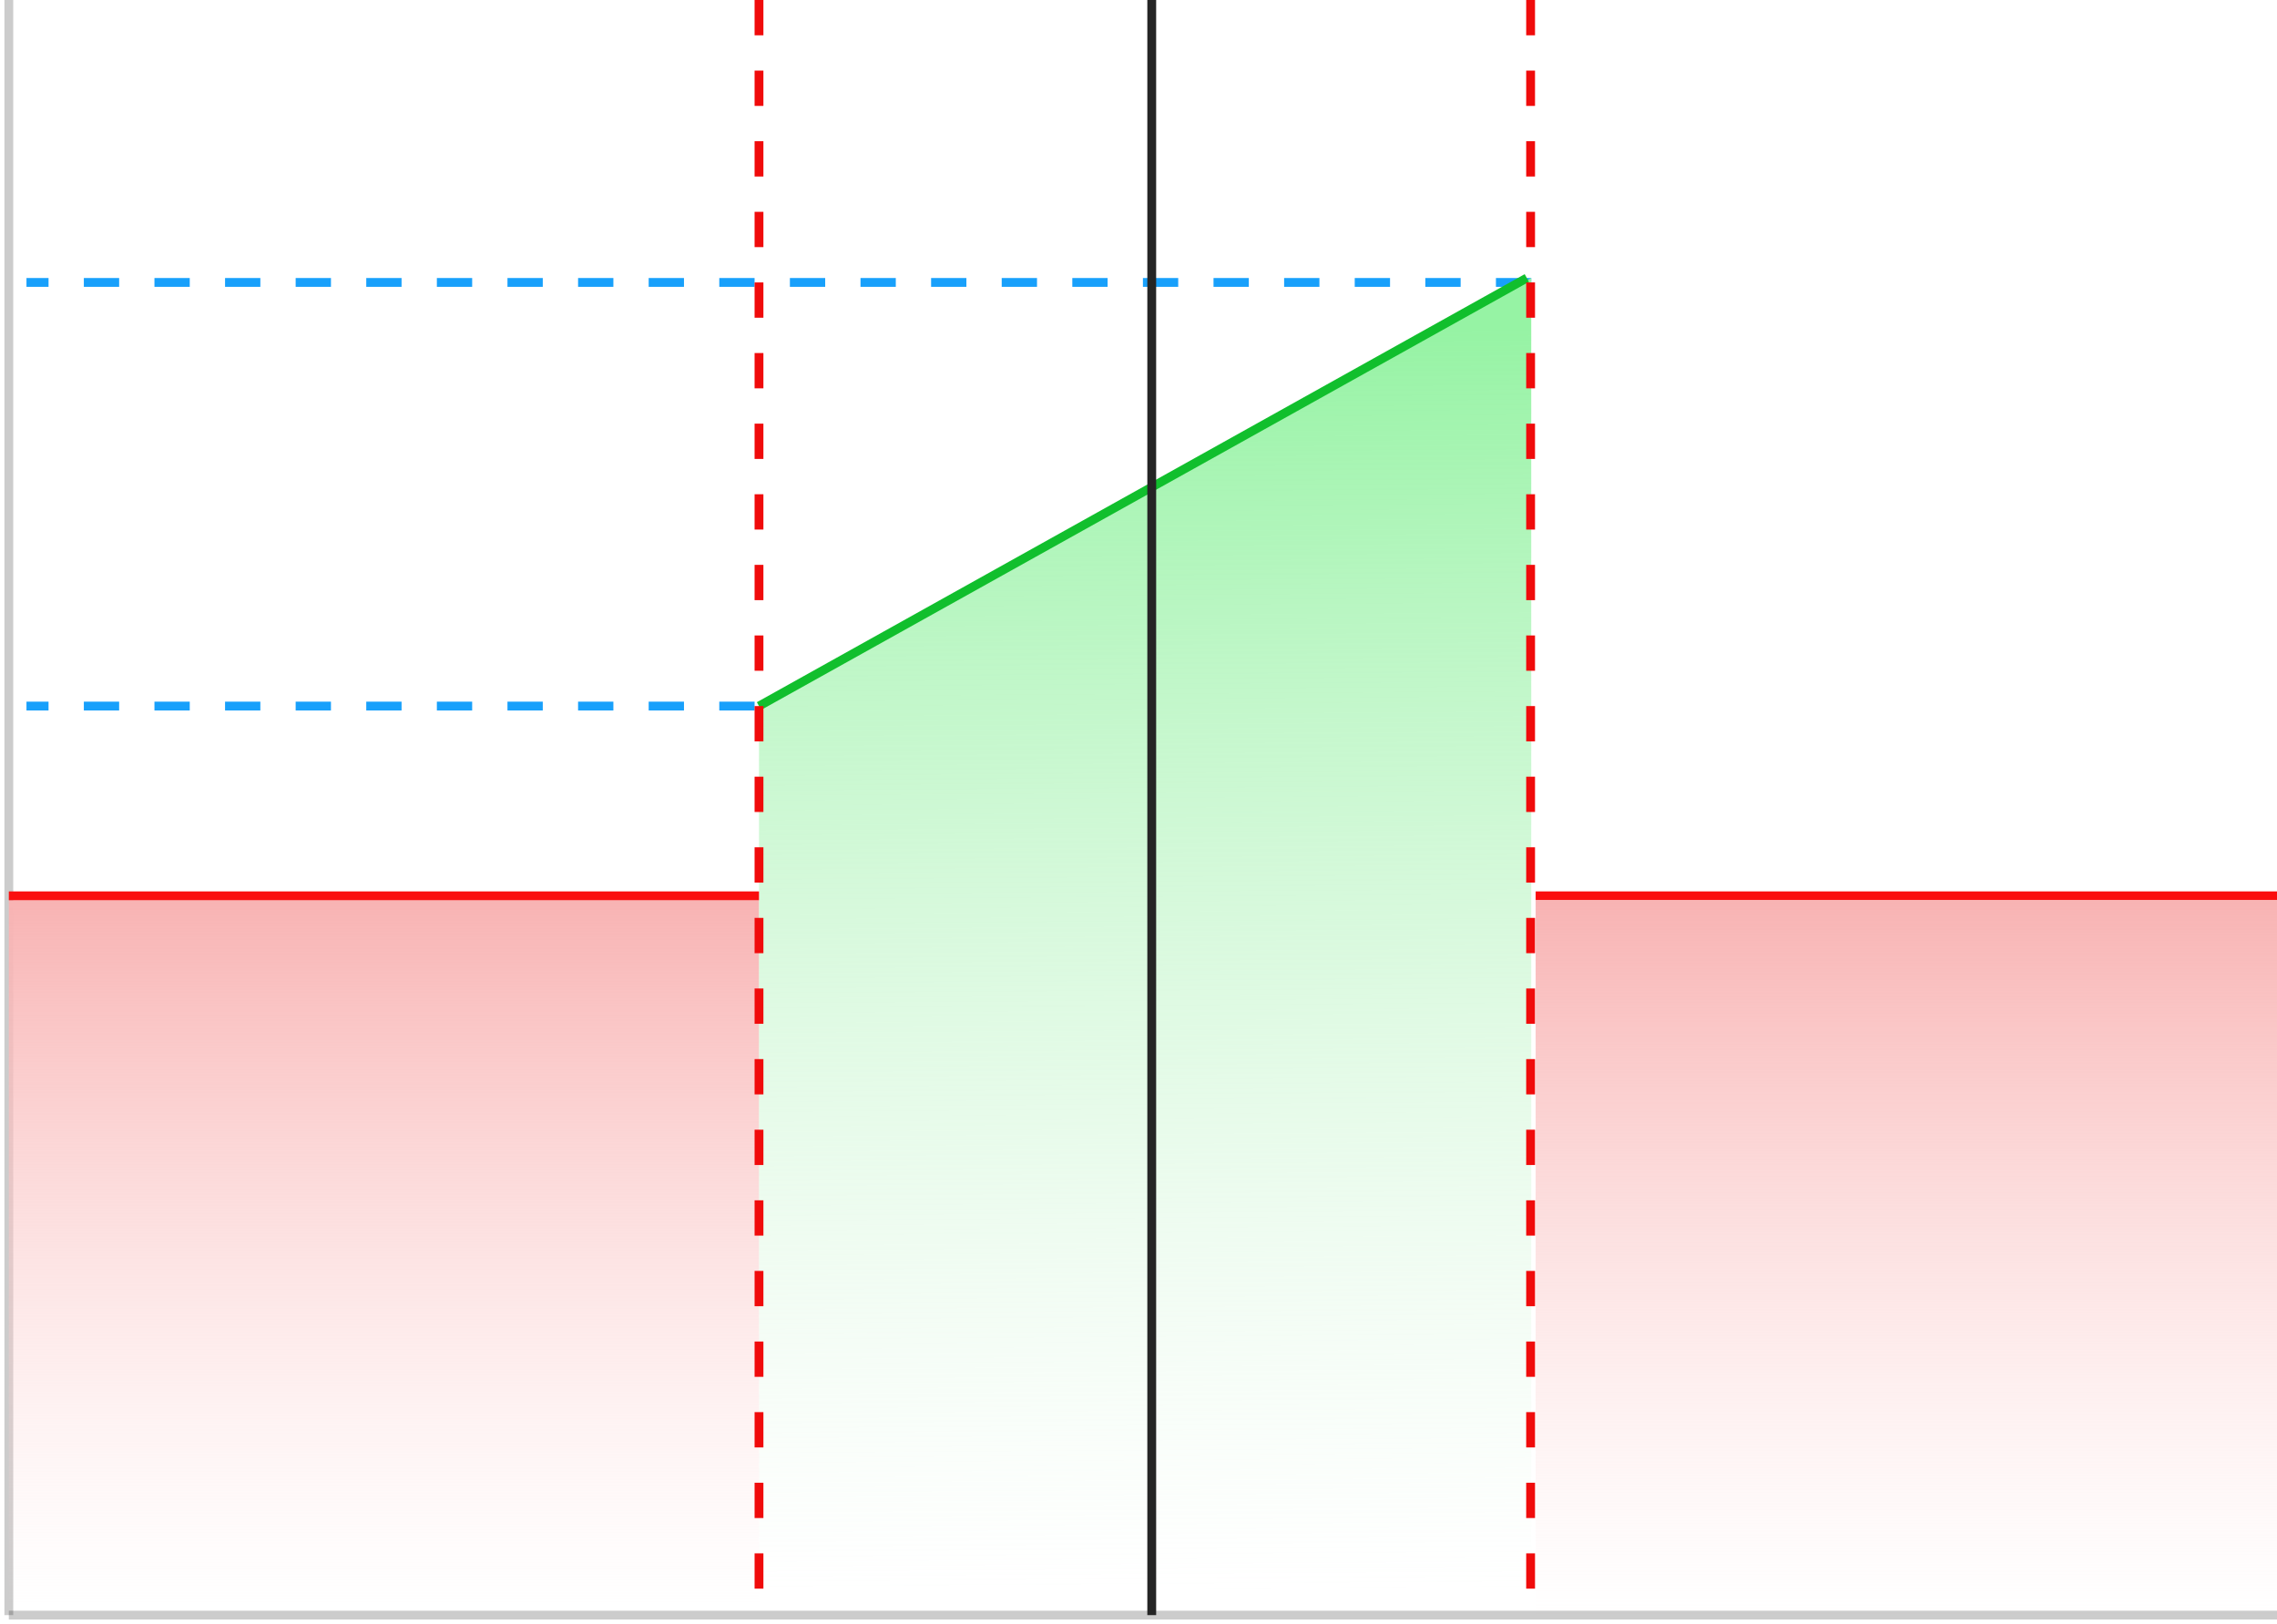 <svg width="258" height="184" viewBox="0 0 258 184" fill="none" xmlns="http://www.w3.org/2000/svg">
<path d="M1 0L1 183" stroke="black" stroke-opacity="0.2"/>
<path d="M1 183H258" stroke="black" stroke-opacity="0.2"/>
<path d="M85.5 80L3 80" stroke="#18A0FB" stroke-dasharray="4 4"/>
<path d="M173.5 32L3 32" stroke="#18A0FB" stroke-dasharray="4 4"/>
<rect x="1" y="102" width="85" height="80" fill="url(#paint0_linear_3603_23296)"/>
<path d="M86 80L173.5 31.5V180H86V80Z" fill="url(#paint1_linear_3603_23296)"/>
<path d="M1 101.5H86" stroke="#FA0E0E"/>
<path d="M86 80L173 31.499" stroke="#11BF2D"/>
<path d="M130.5 0L130.5 183" stroke="#252525"/>
<path d="M86 0L86 184" stroke="#F00B0B" stroke-dasharray="4 4"/>
<path d="M174 101.5L258 101.5" stroke="#FA0E0E"/>
<rect x="174" y="102" width="84" height="81" fill="url(#paint2_linear_3603_23296)"/>
<path d="M173.428 0L173.428 183.003" stroke="#F00B0B" stroke-dasharray="4 4"/>
<defs>
<linearGradient id="paint0_linear_3603_23296" x1="43.5" y1="102" x2="43.5" y2="182" gradientUnits="userSpaceOnUse">
<stop stop-color="#F8B3B3"/>
<stop offset="1" stop-color="#FDDBDB" stop-opacity="0"/>
</linearGradient>
<linearGradient id="paint1_linear_3603_23296" x1="173.562" y1="37.188" x2="174.536" y2="179.996" gradientUnits="userSpaceOnUse">
<stop stop-color="#96F3A4"/>
<stop offset="1" stop-color="#D9F5DD" stop-opacity="0"/>
</linearGradient>
<linearGradient id="paint2_linear_3603_23296" x1="216" y1="102" x2="216" y2="183" gradientUnits="userSpaceOnUse">
<stop stop-color="#F8B3B3"/>
<stop offset="1" stop-color="#FDDBDB" stop-opacity="0"/>
</linearGradient>
</defs>
</svg>
